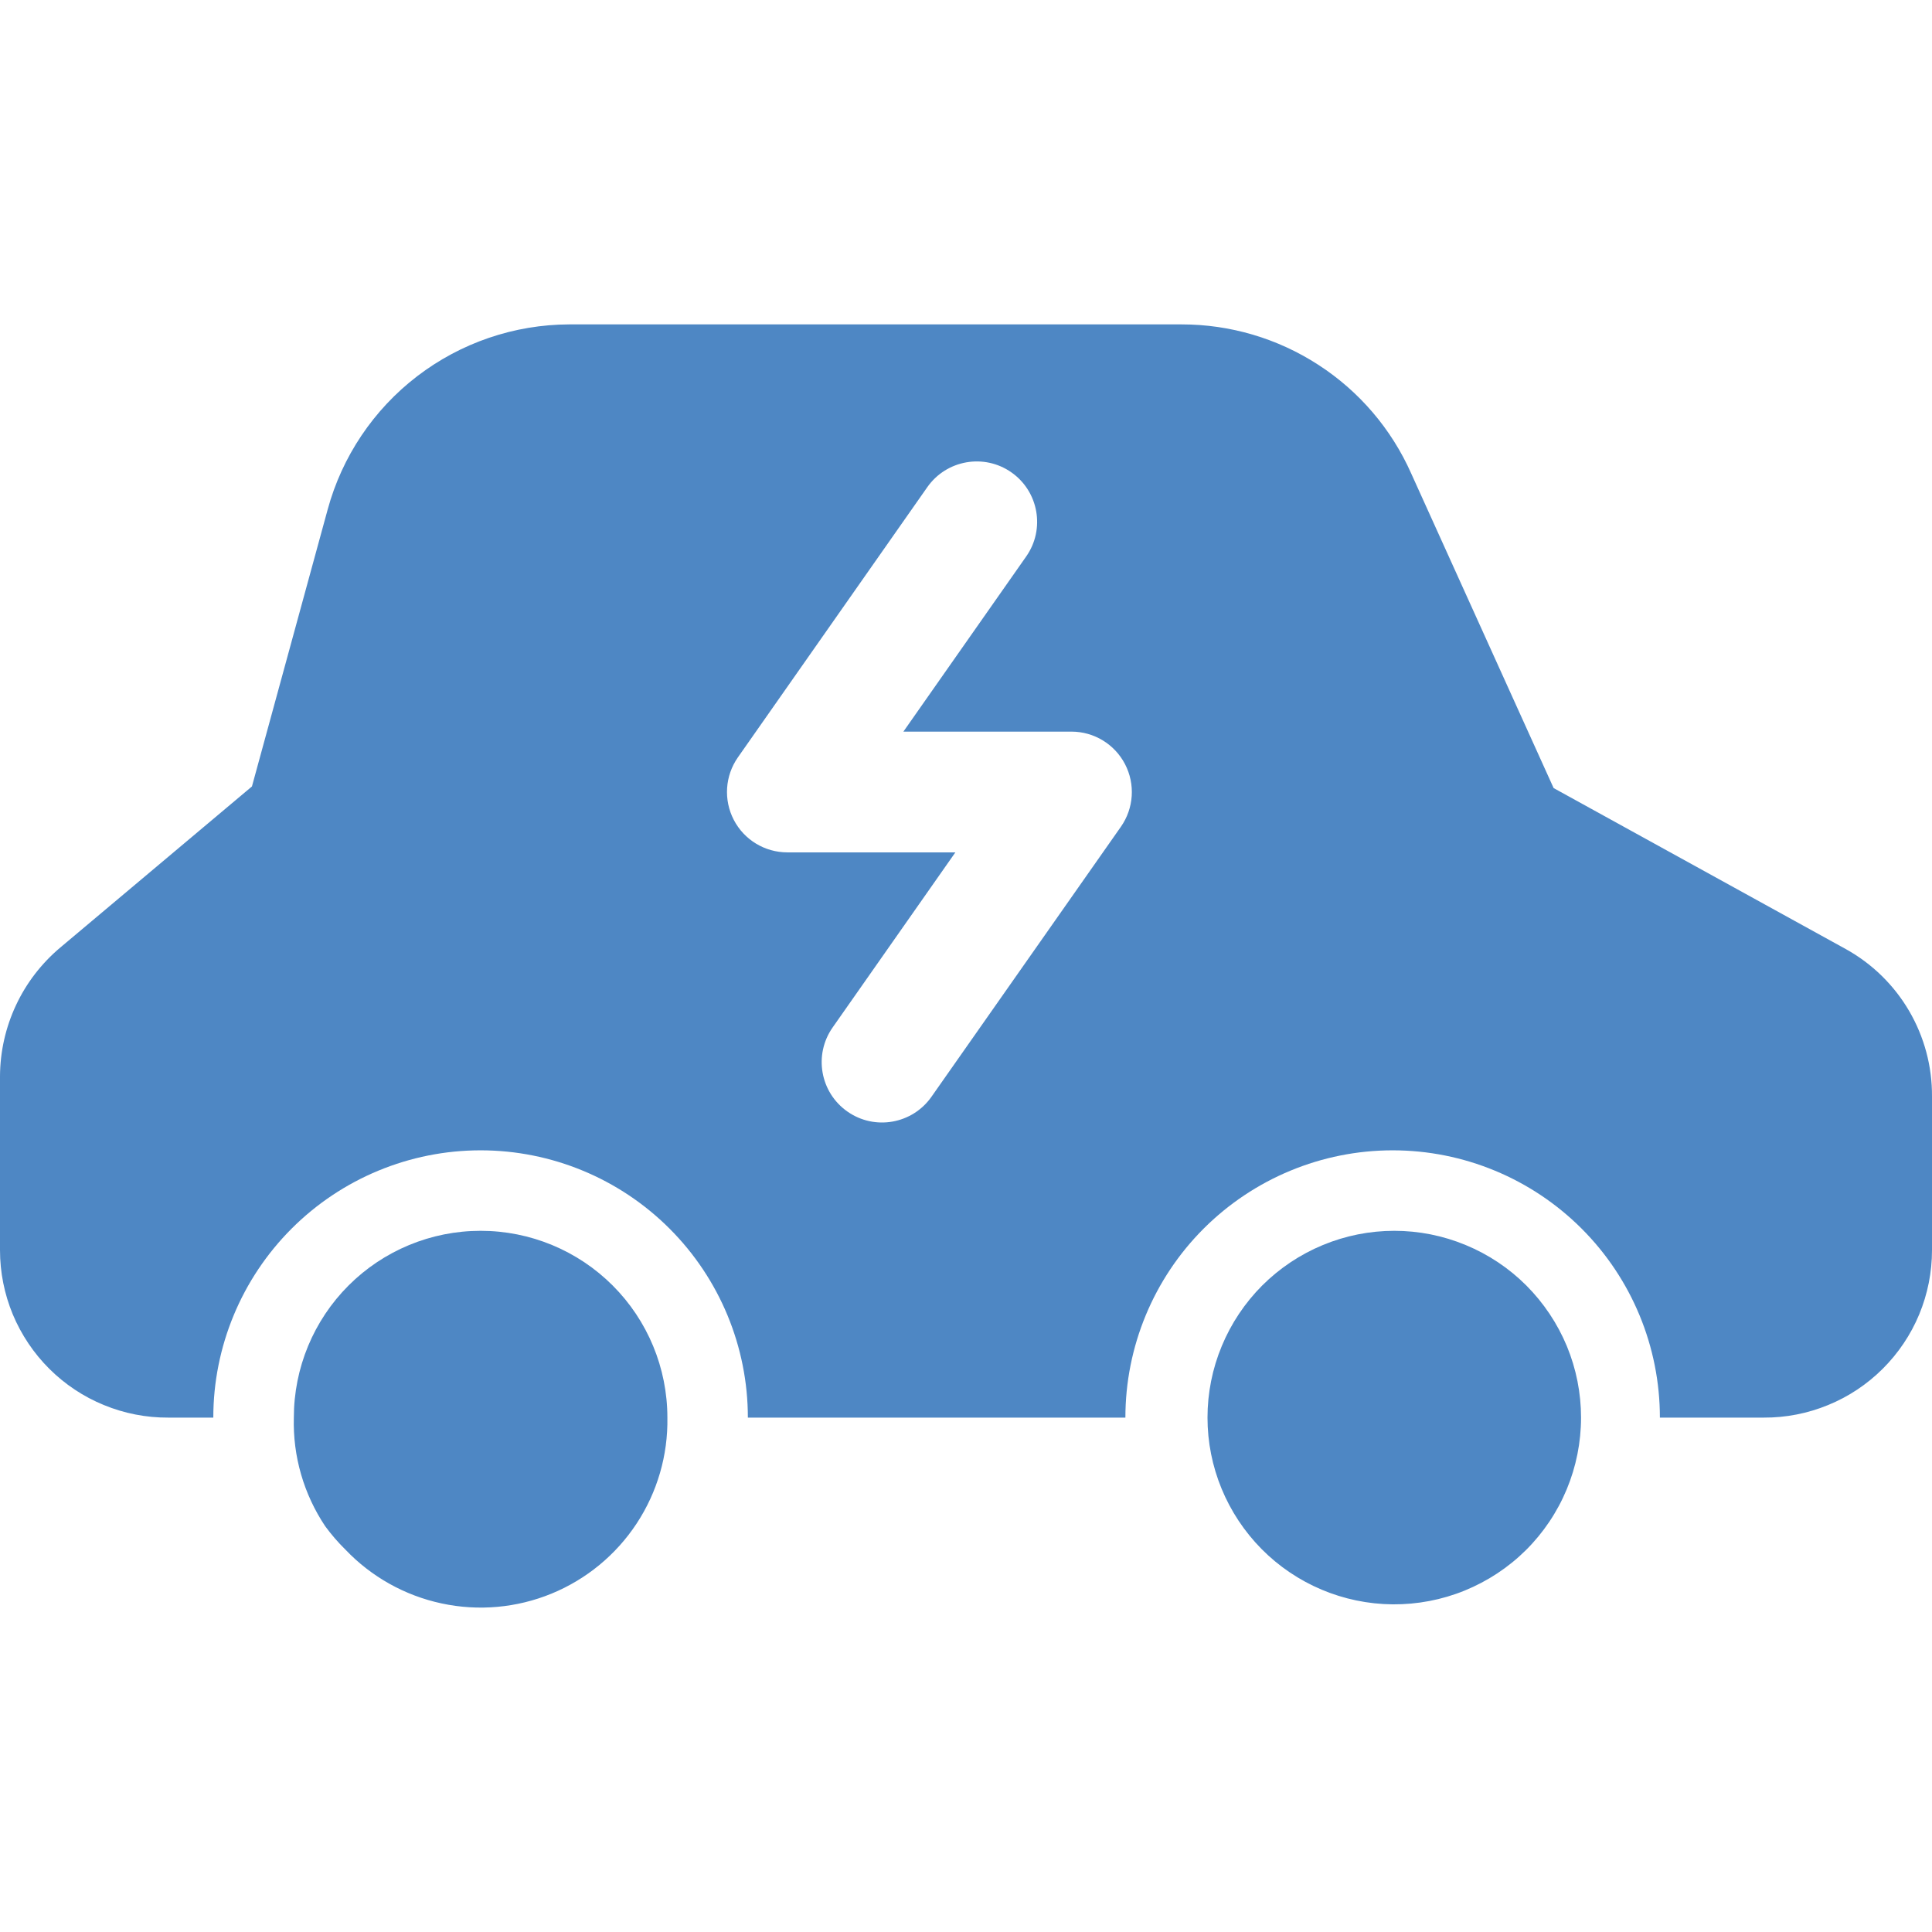 <svg width="32" height="32" viewBox="0 0 32 32" fill="none" xmlns="http://www.w3.org/2000/svg">
    <g clip-path="url(#clip0_560_622)">
        <path fill-rule="evenodd" clip-rule="evenodd" d="M1 15.693L4.173 13.026L5.427 8.44C5.666 7.561 6.187 6.786 6.909 6.232C7.632 5.678 8.516 5.376 9.427 5.373H19.573C20.377 5.373 21.164 5.606 21.838 6.044C22.513 6.481 23.046 7.105 23.373 7.84L25.733 13.053L30.573 15.72C31.008 15.961 31.37 16.315 31.621 16.744C31.872 17.174 32.003 17.662 32 18.16V20.706C32 21.072 31.928 21.433 31.788 21.771C31.648 22.108 31.442 22.414 31.183 22.672C30.924 22.93 30.617 23.134 30.279 23.272C29.941 23.411 29.579 23.482 29.213 23.48H27.493C27.493 22.306 27.027 21.18 26.197 20.35C25.367 19.52 24.241 19.053 23.067 19.053C21.893 19.053 20.767 19.52 19.936 20.35C19.106 21.18 18.64 22.306 18.64 23.48H12.387C12.387 22.306 11.92 21.18 11.09 20.35C10.26 19.52 9.134 19.053 7.96 19.053C6.786 19.053 5.66 19.52 4.83 20.35C4 21.18 3.533 22.306 3.533 23.48H2.787C2.421 23.482 2.059 23.411 1.721 23.272C1.383 23.134 1.076 22.93 0.817 22.672C0.558 22.414 0.353 22.108 0.212 21.771C0.072 21.433 -5.08573e-06 21.072 2.68774e-10 20.706V17.826C0.002 17.419 0.092 17.018 0.265 16.649C0.437 16.281 0.688 15.955 1 15.693ZM16.752 7.824C17.204 8.141 17.314 8.765 16.997 9.217L14.963 12.118H17.747C18.12 12.118 18.462 12.326 18.634 12.657C18.806 12.988 18.78 13.387 18.566 13.693L15.428 18.166C15.111 18.618 14.488 18.728 14.036 18.411C13.583 18.094 13.474 17.47 13.791 17.018L15.824 14.118H13.041C12.668 14.118 12.326 13.911 12.154 13.58C11.982 13.249 12.008 12.85 12.222 12.544L15.359 8.069C15.676 7.617 16.3 7.507 16.752 7.824ZM4.867 23.48C4.867 22.659 5.193 21.872 5.773 21.292C6.353 20.712 7.14 20.386 7.961 20.386C8.781 20.386 9.568 20.712 10.148 21.292C10.728 21.872 11.054 22.659 11.054 23.48C11.065 24.102 10.887 24.714 10.545 25.234C10.202 25.755 9.711 26.159 9.134 26.396C8.558 26.632 7.924 26.689 7.315 26.558C6.706 26.428 6.15 26.117 5.721 25.666C5.599 25.547 5.488 25.417 5.387 25.28C5.031 24.748 4.849 24.119 4.867 23.48ZM23.067 26.573C22.251 26.566 21.471 26.237 20.897 25.658C20.323 25.078 20 24.296 20 23.48C20 23.073 20.08 22.671 20.236 22.296C20.391 21.921 20.619 21.58 20.906 21.292C21.194 21.005 21.535 20.777 21.91 20.622C22.285 20.466 22.688 20.386 23.094 20.386C23.5 20.386 23.902 20.466 24.277 20.622C24.653 20.777 24.994 21.005 25.281 21.292C25.568 21.58 25.796 21.921 25.952 22.296C26.107 22.671 26.187 23.073 26.187 23.48C26.187 23.888 26.106 24.293 25.949 24.67C25.792 25.047 25.562 25.389 25.272 25.677C24.982 25.964 24.637 26.191 24.259 26.345C23.881 26.499 23.476 26.576 23.067 26.573Z" fill="#4E87C4"/>
    </g>
    <defs>
        <clipPath id="clip0_560_622">
            <rect width="32" height="32" fill="white"/>
        </clipPath>
    </defs>
</svg>
